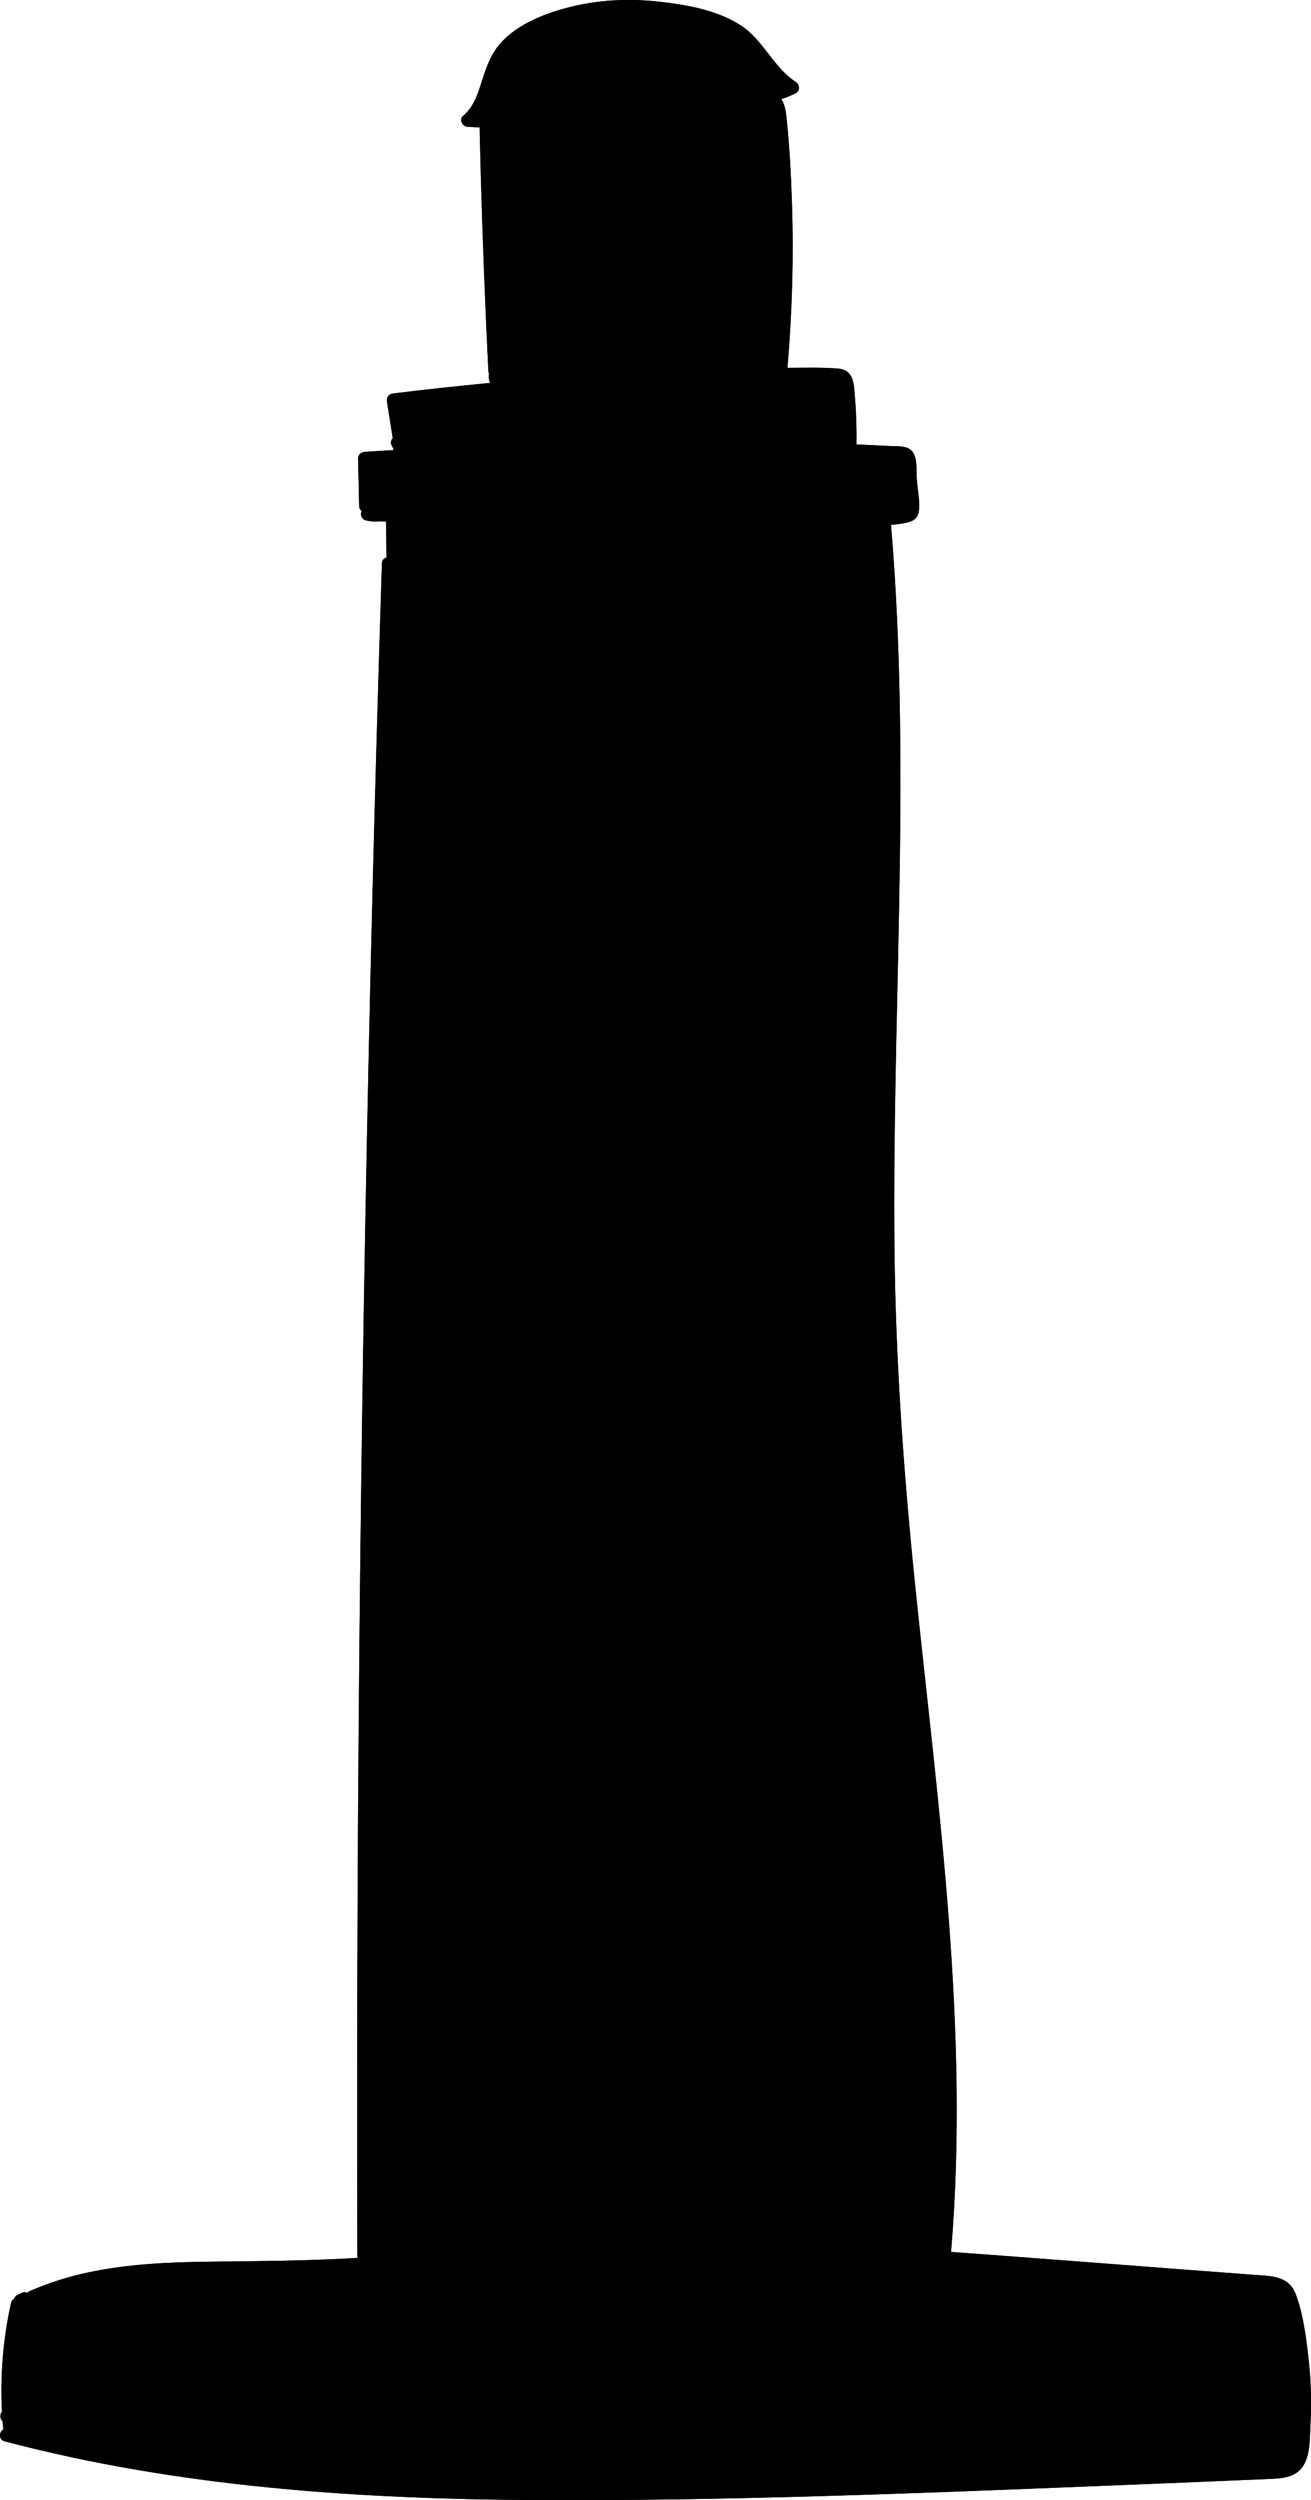 <svg id="Phare" xmlns="http://www.w3.org/2000/svg" viewBox="0 0 202.23 385.38">
<g id="Calque_4"><g>
<path class="cls-1" d="M83.07,108.82c0-.06,.03-.11,.05-.16-.03,0-.05-.02-.08-.02,0,.2-.01,.4-.02,.6,0,0,.01-.02,.02-.02,.01-.13,.02-.26,.03-.39Z"/>
<path class="cls-1" d="M85.13,202.57c-.06,0-.13,.02-.19,.02,.01,0,.03,.01,.04,.02,.05-.02,.1-.03,.15-.04Z"/>
<path class="cls-1" d="M94.26,200.91s-.03,0-.04,0c.01,.02,.03,.04,.04,.06,0-.02,0-.04,0-.07Z"/>
<path class="cls-1" d="M94.33,228.96c-.03-7.04-.07-14.08-.1-21.13l-.02-4.59c-2.93,.53-5.87,.96-8.83,1.27-.13,.01-.25-.01-.37-.06-.02,0-.04,.02-.06,.03-.17,.03-.34,.07-.52,.1,.09,8.3,.25,16.6,.49,24.9,3.14-.13,6.28-.3,9.42-.51Z"/>
<path class="cls-1" d="M80.47,211.03c0-.23,0-.45,0-.68-.02,0-.04,.01-.07,.01,.02,.23,.03,.45,.05,.68,0,0,0,0,0,0Z"/>
<path class="cls-1" d="M82.03,16.52c2.23-.2,4.46-.4,6.69-.59,8.76-.77,17.51-1.56,26.27-2.3,1.07-.09,2.22-.15,3.28,.12,.69-.1,1.38-.26,2.04-.5-2.77-2.5-4.39-6.11-7.75-8.02-3.62-2.06-8.19-2.78-12.29-3.1-4.39-.35-8.84-.03-13.07,1.23-3.79,1.13-8.13,2.99-9.91,6.77-1.16,2.47-1.54,5.33-3.06,7.57,.08,.03,.14,.05,.21,.1,.25-.33,.61-.58,1.19-.7,2.06-.42,4.31-.4,6.4-.59Z"/>
<path class="cls-1" d="M91.88,45.84c4,3.03,9.88,2.94,14.13,.49,4.32-2.48,6.86-7.58,6.14-12.53-.66-4.48-4.05-8.2-8.35-9.43-.04,0-.07,0-.11,0-5.71-1.06-11.6,1.78-14.21,6.98-2.31,4.61-1.95,11.17,2.41,14.48Z"/>
<path class="cls-1" d="M85.18,293.32c.15,.18,.25,.4,.25,.64,0,.87,0,1.73,0,2.6,0,.05-.02,.09-.03,.14,.92-.04,1.83-.1,2.75-.16,3.4-.24,6.79-.63,10.16-1.15,.62-3.87,.26-7.88,.12-11.78l-.43-12.41c-.06-1.65-.11-3.31-.17-4.96-3.09,.45-6.17,.9-9.26,1.34-.8,.12-1.6,.23-2.41,.35-.27,.04-.81-.01-1.03,.16-.42,.32-.3,.94-.31,1.4-.03,1.66-.06,3.32-.07,4.98-.04,6.29,.11,12.57,.42,18.85Z"/>
<path class="cls-1" d="M86.28,128.92c.95-.06,1.9-.13,2.85-.18,1.67-.09,3.34-.18,5-.28,.4-.02,.79,.04,1.1-.24,.34-.32,.26-.65,.27-1.12,.03-.81,.05-1.63,.07-2.45,.14-5.38,.16-10.77,.06-16.16-2.3,.02-4.6,.15-6.88,.42-.48,.06-1.31,0-1.74,.23-.11,.06-.17,.08-.21,.09,.01,.03,0,.09-.04,.21-.08,.22-.04,.59-.05,.82-.07,1.16-.14,2.33-.18,3.49-.2,4.8-.16,9.6,.09,14.4,.02,.36-.13,.6-.34,.76Z"/>
<path class="cls-1" d="M60.46,78.44c.17,0,.31,.06,.45,.13,5.44-.13,10.88-.22,16.32-.26,18.82-.14,37.65,.26,56.45,1.18,.14-.3,.42-.53,.86-.51,.96,.04,1.92,.04,2.88-.04,.55-.05,1.09-.15,1.64-.23,.07-.01,.68-.07,.7-.1,.22-.25-.15-2.14-.17-2.46-.07-.88-.13-1.76-.2-2.64-.04-.48-.07-.96-.11-1.44-.01-.2,.01-.84-.07-.96-.38-.56-1.7-.34-2.3-.37-1.79-.09-3.57-.17-5.36-.24-.32,.16-.72,.14-1.02-.04-24.43-.98-48.91-.59-73.3,1.14l.15,6.41c0,.1-.03,.18-.05,.26,.44,.02,.87,.05,1.31,.07,.17-.03,.35-.07,.52-.11,.32-.09,.62,0,.86,.19,.15,0,.3,.02,.44,.02Z"/>
<path class="cls-1" d="M62.5,68.09c.11,.16,.18,.35,.18,.54v.63c5.76-.36,11.51-.67,17.27-.89,13.86-.51,27.74-.58,41.61-.21,2.85,.08,5.7,.18,8.55,.29,.03-2.54-.05-5.08-.28-7.61-.05-.56,.07-1.68-.45-2-.4-.24-1.47-.05-1.92-.06-1.48-.03-2.96-.05-4.43-.06-20.48-.16-40.93,1.35-61.25,3.8,.26,1.68,.53,3.36,.79,5.03,.03,.2,0,.37-.06,.53Z"/>
<path class="cls-1" d="M76.27,307.04c.06-.05,.11-.11,.18-.15,0-.02-.01-.04-.02-.06h-.08c-.03,.07-.05,.14-.08,.21Z"/>
<path class="cls-1" d="M76.65,323.36c-.02,.93-.05,1.87-.07,2.8,.04,.08,.05,.18,.07,.28,0-1.03,0-2.05,0-3.08Z"/>
<path class="cls-1" d="M86.61,306.83c.13,0,.25,0,.38-.01,0,0-.01-.02-.02-.03-.12,.01-.24,.02-.37,.04Z"/>
<path class="cls-1" d="M83.87,266.46s-.02-.02-.03-.03c0,.02,0,.03,0,.05,.01,0,.02-.01,.03-.02Z"/>
<path class="cls-1" d="M78.46,304.72s.02,.06,.03,.08c.02,0,.04,0,.06,0,.04-.03,.07-.07,.11-.09-.07,0-.13,0-.2,.01Z"/>
<path class="cls-1" d="M202.15,373.6c-.13,2.46,.12,6.25-2.34,7.7-1.1,.65-2.41,.74-3.66,.81-1.82,.09-3.64,.15-5.46,.23-7.12,.3-14.24,.6-21.36,.88-28.66,1.15-57.36,2.29-86.04,2.16-27.73-.13-55.67-1.96-82.58-9.06-.96-.25-.86-1.44-.2-1.83-.04-.41-.07-.82-.1-1.23-.43-.38-.47-1.1-.1-1.49-.3-5.63,.18-11.27,1.4-16.78,.07-.32,.25-.52,.46-.63,.06-.21,.25-.47,.45-.56,.22-.11,.45-.21,.67-.32,.16-.09,.32-.14,.5-.14l.27,.04s.05,.03,.08,.04c.06-.02,.11-.04,.17-.05,.08-.1,.2-.18,.35-.24,2.87-1.23,5.83-2.18,8.89-2.83,6.3-1.35,12.76-1.6,19.18-1.67,6.94-.08,13.86-.11,20.8-.49,.56-.03,1.11-.07,1.67-.1-.04-.11-.07-.22-.07-.36-.06-19.09-.04-38.19,.05-57.28,.16-33.85,.55-67.69,1.17-101.53,.62-34.01,1.48-68.03,2.57-102.03,.02-.53,.36-.83,.76-.92-.04-.1-.07-.2-.07-.33-.01-1.73-.03-3.46-.04-5.19-.29-.02-.58-.03-.87-.05-.76,.08-1.53,.04-2.28-.14-.49-.12-.78-.62-.72-1.1,.02-.11,.05-.22,.11-.33-.23-.16-.4-.41-.4-.77-.06-2.45-.12-4.9-.17-7.35-.01-.57,.47-.96,1-1,1.49-.11,2.98-.19,4.47-.28-.03-.11-.05-.23-.09-.34-.05-.11-.11-.22-.17-.32-.09-.16-.14-.32-.14-.5,.01-.09,.02-.18,.04-.27,.04-.16,.13-.29,.24-.4-.3-1.88-.59-3.75-.89-5.63-.11-.7,.27-1.18,.96-1.27,4.98-.61,9.98-1.15,14.97-1.63,0,0,0,0,0,0-.06-.12-.11-.24-.15-.36-.02-.05-.03-.1-.04-.15-.03-.13-.04-.27-.05-.4-.01-.18,.02-.36,.05-.53-.05-.11-.09-.23-.1-.37-.49-9.96-.88-19.92-1.16-29.88-.06-2.24-.12-4.48-.17-6.73,0-.32-.02-.65-.01-.97-.01,0-.02,0-.03,0-.6-.02-1.2-.05-1.81-.07-.8-.03-1.41-1.12-.71-1.71,1.69-1.42,2.3-3.48,2.94-5.5,.64-2.01,1.34-3.97,2.74-5.59,2.78-3.2,7.42-4.89,11.43-5.83,4.4-1.03,8.99-1.16,13.47-.63,4.15,.49,8.68,1.3,12.25,3.62,3.5,2.28,5.02,6.48,8.48,8.71,.6,.39,.7,1.36,0,1.73-.72,.38-1.47,.68-2.23,.91,.51,.8,.69,1.78,.79,2.76,.46,4.41,.7,8.85,.85,13.28,.28,8.47,.03,16.95-.7,25.39,2.6,0,5.25-.1,7.84,.12,2.48,.21,2.42,2.53,2.58,4.5,.2,2.39,.27,4.79,.23,7.19,1.76,.07,3.53,.16,5.29,.25,1.18,.06,2.72-.12,3.45,1.02,.69,1.08,.48,2.98,.57,4.2,.11,1.5,.5,3.27,.32,4.76-.16,1.37-1.17,1.71-2.39,1.93-.64,.11-1.27,.19-1.91,.24,1.64,19.54,1.61,39.17,1.25,58.77-.32,17.59-.9,35.18-.72,52.78,.18,17.52,1.44,34.96,3.24,52.38,3.51,33.95,8.37,68.11,5.49,102.29,12.04,.87,24.08,1.82,36.12,2.73,3.54,.27,7.07,.53,10.61,.8,2.74,.21,5.38,.11,6.48,3.08,1.11,3,1.54,6.4,1.91,9.56,.4,3.41,.51,6.86,.33,10.29Z"/>
<path class="cls-1" d="M170.95,366.78c-1.29,.02-1.29-1.98,0-2,9.66-.16,19.31-.32,28.97-.47,0-.02,0-.05,0-.07-.15-1.46-.34-2.98-.59-4.48-12.2-.07-24.41-.13-36.61-.2-1.29,0-1.29-2.01,0-2,12.07,.07,24.14,.13,36.22,.2-.23-1.07-.5-2.13-.85-3.15-.65-1.89-2.2-1.76-3.93-1.89-1.65-.12-3.29-.25-4.94-.37l-20.73-1.57c-7.32-.55-14.65-1.13-21.97-1.66-.01,.14-.02,.27-.03,.41-.12,1.27-2.12,1.28-2,0,.02-.18,.03-.37,.05-.55-8.66-.61-17.33-1.12-26-1.4-.37,.29-.97,.28-1.35-.05-10.74-.32-21.49-.28-32.25,.39-13.75,.86-27.48,2.27-41.26,2.58-12.5,.28-25.66-.76-37.48,4.11-.03,.05-.06,.1-.1,.14l-.52,.5c-.34,.32-.81,.35-1.19,.14-.25,.06-.51,.11-.77,.16-.15,.69-.29,1.38-.42,2.08,4.69-.15,9.37-.29,14.05-.44,1.29-.04,1.28,1.96,0,2-4.8,.15-9.59,.3-14.39,.45-.59,3.94-.78,7.93-.58,11.92,11.41,.68,22.84,.92,34.27,.7,1.29-.03,1.29,1.97,0,2-11.38,.23-22.77-.01-34.13-.69,.03,.35,.05,.7,.08,1.04,0,.03,0,.05,0,.08,2.81,.72,5.63,1.41,8.46,2.02,26.31,5.72,53.37,6.78,80.22,6.64,27.71-.15,55.42-1.23,83.11-2.35,7.04-.29,14.07-.58,21.11-.88,1.37-.06,3.42,.08,4.11-1.4,.58-1.26,.53-3.04,.6-4.44-14.28,.04-28.56,.09-42.83,.13-1.29,0-1.29-2,0-2,14.28-.04,28.57-.09,42.85-.13,.02,0,.04,.01,.06,.01,.06-2,.03-4-.11-6-9.71,.16-19.42,.32-29.13,.48Z"/>
<path class="cls-1" d="M74.3,308.83s-.06-.1-.08-.15c0,.07,0,.14-.02,.21,.04-.02,.07-.05,.11-.06Z"/>
<path class="cls-1" d="M116.83,345.43c-.47-12.47-.46-24.95-.02-37.43-5.92,.16-11.83,.32-17.75,.48,.25,.16,.43,.41,.43,.79-.06,12.02-.39,24.04-.99,36.05,6.11-.14,12.22-.09,18.33,.1Z"/>
<path class="cls-1" d="M81.66,296.58s-.04-.03-.05-.05c0,0,0,0-.01,0,.04,.08,.09,.14,.15,.18-.03-.04-.06-.08-.09-.13Z"/>
<path class="cls-1" d="M96.25,345.38c.08,0,.17,0,.25,0,.6-12.02,.93-24.06,.99-36.1,0-.35,.16-.6,.38-.76-6.42,.18-12.84,.35-19.26,.53,0,.01,.01,.02,.02,.03,.01,.03,.02,.05,.03,.08,0,.03,.02,.06,.02,.09,0,.06,.02,.11,.02,.17,0,.06,.02,.12,.02,.17,0,.06,0,.12,0,.17,0,.18-.05,.35-.14,.5l-.02,.02c.06,.13,.11,.27,.11,.45-.02,11.87-.04,23.75-.05,35.62,5.87-.42,11.75-.8,17.64-.98Z"/><g>
<path d="M84.6,131c2.22-.1,4.45-.25,6.67-.38,1.11-.06,2.23-.1,3.33-.19,.71-.06,1.4-.13,1.98-.59,1.37-1.08,.95-3.67,.99-5.2,.06-2.28,.1-4.57,.12-6.85,.04-4.57-.02-9.14-.15-13.7-.02-.53-.45-1.02-1-1-4.16,.15-8.32,.3-12.47,.46-.23,0-.4,.09-.54,.2-.16,.03-.31,.05-.47,.08-.13,.03-.24,.09-.34,.18-.11,.07-.19,.16-.26,.28-.07,.11-.11,.24-.12,.37-.03,.13-.02,.27,.02,.4,0,.01,.01,.03,.02,.04-.56-.12-1.25,.18-1.27,.93-.18,6.73-.37,13.45-.55,20.18-.47,1.02-.39,2.24,.2,3.22,.84,1.41,2.33,1.64,3.85,1.57Zm1.93-17.23c.05-1.17,.11-2.33,.18-3.49,.02-.23-.03-.6,.05-.82,.05-.12,.05-.18,.04-.21,.04-.01,.1-.03,.21-.09,.43-.23,1.26-.18,1.74-.23,2.29-.27,4.58-.4,6.88-.42,.09,5.38,.08,10.77-.06,16.16-.02,.82-.04,1.63-.07,2.45-.02,.48,.07,.81-.27,1.12-.31,.29-.71,.22-1.1,.24-1.67,.1-3.33,.19-5,.28-.95,.05-1.9,.12-2.85,.18,.21-.16,.36-.41,.34-.76-.25-4.8-.29-9.6-.09-14.4Zm-3.49-5.13s.05,.02,.08,.02c-.01,.06-.04,.1-.05,.16-.01,.13-.02,.26-.03,.39,0,0-.01,.02-.02,.02,0-.2,.01-.4,.02-.6Z"/>
<path d="M78.9,221.44c-.21,3.2-1,6.3-.47,9.51,.07,.42,.56,.75,.96,.73,5.32-.14,10.63-.4,15.94-.78,.54-.04,1-.43,1-1-.04-8.26-.08-16.53-.12-24.79,0-1.89,.17-3.87-.04-5.74-.19-1.73-1.62-1.71-3.02-1.6-3.99,.32-7.97,.71-11.94,1.18-.58-.21-1.2-.15-1.76,.28-.97,.76-1,2.18-1.11,3.31-.31,3.18-.05,6.38,.21,9.56,.26,3.11,.55,6.23,.35,9.35Zm15.36-20.52s0,.04,0,.07c-.01-.02-.03-.04-.04-.06,.01,0,.03,0,.04,0Zm-9.13,1.66c-.05,.01-.11,.02-.15,.04-.01,0-.03-.01-.04-.02,.06,0,.13-.02,.19-.02Zm-.19,1.91s.04-.02,.06-.03c.11,.05,.24,.07,.37,.06,2.96-.31,5.91-.74,8.83-1.27l.02,4.59c.03,7.04,.07,14.08,.1,21.13-3.14,.21-6.28,.38-9.42,.51-.24-8.3-.4-16.6-.49-24.9,.17-.03,.34-.07,.52-.1Zm-4.46,5.88c0,.23,0,.45,0,.68,0,0,0,0,0,0-.02-.23-.04-.45-.05-.68,.02,0,.04,0,.07-.01Z"/>
<path d="M80.3,298.3c.6,.45,1.35,.5,2.07,.51,1.2,.02,2.42-.07,3.62-.13,4.51-.23,9.01-.73,13.47-1.44,.31-.05,.64-.39,.7-.7,.84-4.49,.42-9.12,.26-13.66-.16-4.72-.33-9.43-.49-14.15-.04-1.24-.09-2.48-.13-3.72-.03-.83,.14-1.95-.38-2.66-.39-.54-.97-.66-1.6-.67-1.12-.03-2.28,.11-3.39,.19-4.61,.32-9.19,.89-13.74,1.66-.57,.1-.79,.74-.7,1.23,.07,.38,.14,.75,.2,1.13,0,.04,.03,.06,.04,.09-.05,.11-.09,.23-.1,.38-.55,8.92-.62,17.86-.25,26.79-.01,.05-.04,.09-.05,.14-.17,1.49-.97,3.93,.48,5.02Zm4.85-30.2c.22-.17,.77-.12,1.03-.16,.8-.12,1.6-.23,2.41-.35,3.09-.45,6.17-.9,9.26-1.34,.06,1.65,.11,3.31,.17,4.96l.43,12.41c.13,3.9,.49,7.9-.12,11.78-3.37,.52-6.76,.91-10.16,1.15-.92,.06-1.83,.12-2.75,.16,0-.05,.03-.09,.03-.14,0-.87,0-1.73,0-2.6,0-.23-.1-.46-.25-.64-.31-6.28-.46-12.56-.42-18.85,.01-1.66,.03-3.32,.07-4.98,0-.46-.11-1.07,.31-1.4Zm-1.28-1.64s-.02,.01-.03,.02c0-.02,0-.03,0-.05,.01,0,.02,.02,.03,.03Zm-2.26,30.07s.04,.03,.05,.05c.03,.05,.06,.09,.09,.13-.06-.04-.11-.1-.15-.18,0,0,0,0,.01,0Z"/>
<path d="M104.86,49.09c5.46-2.12,9.2-7.28,9.4-13.16,.22-6.38-4.34-12.25-10.55-13.65-.19-.04-.35-.02-.5,.02-5.58-.67-11.24,1.68-14.47,6.38-3.34,4.86-3.78,12.04-.03,16.81,3.71,4.73,10.78,5.69,16.15,3.6Zm-15.39-17.73c2.61-5.2,8.5-8.05,14.21-6.98,.04,0,.08,0,.11,0,4.3,1.24,7.69,4.95,8.35,9.43,.73,4.95-1.82,10.05-6.14,12.53-4.25,2.44-10.13,2.54-14.13-.49-4.36-3.31-4.73-9.87-2.41-14.48Z"/>
<path d="M199.91,353.74c-1.1-2.97-3.75-2.87-6.48-3.08-3.54-.27-7.07-.53-10.61-.8-12.04-.91-24.08-1.86-36.12-2.73,2.88-34.18-1.98-68.33-5.49-102.29-1.8-17.42-3.05-34.86-3.24-52.38-.18-17.6,.39-35.19,.72-52.78,.36-19.59,.4-39.22-1.25-58.77,.64-.05,1.28-.13,1.91-.24,1.22-.21,2.23-.56,2.39-1.93,.18-1.49-.21-3.26-.32-4.76-.09-1.22,.12-3.12-.57-4.2-.73-1.15-2.27-.97-3.45-1.02-1.76-.09-3.53-.17-5.29-.25,.03-2.4-.03-4.8-.23-7.19-.17-1.97-.1-4.28-2.58-4.5-2.58-.22-5.24-.12-7.84-.12,.72-8.44,.97-16.92,.7-25.39-.14-4.43-.38-8.87-.85-13.28-.1-.98-.29-1.96-.79-2.76,.76-.24,1.51-.54,2.23-.91,.7-.36,.6-1.34,0-1.73-3.47-2.23-4.98-6.43-8.48-8.71-3.57-2.32-8.1-3.13-12.25-3.62-4.48-.53-9.07-.39-13.47,.63-4.01,.94-8.66,2.63-11.43,5.83-1.4,1.61-2.11,3.58-2.74,5.59-.65,2.03-1.26,4.09-2.94,5.5-.7,.59-.09,1.68,.71,1.71,.6,.02,1.2,.05,1.81,.07,.01,0,.02,0,.03,0,0,.32,0,.65,.01,.97,.05,2.24,.11,4.48,.17,6.73,.28,9.96,.67,19.93,1.16,29.88,0,.14,.05,.26,.1,.37-.04,.17-.06,.35-.05,.53,0,.13,.03,.27,.05,.4,0,.05,.02,.1,.04,.15,.04,.12,.09,.25,.15,.36,0,0,0,0,0,0-5,.49-9.99,1.02-14.97,1.63-.69,.08-1.07,.57-.96,1.27,.3,1.88,.59,3.75,.89,5.63-.11,.11-.2,.24-.24,.4-.01,.09-.02,.18-.04,.27,0,.18,.05,.35,.14,.5,.07,.1,.12,.21,.17,.32,.04,.11,.07,.22,.09,.34-1.49,.1-2.98,.18-4.47,.28-.53,.04-1.01,.43-1,1,.06,2.45,.12,4.9,.17,7.35,0,.36,.18,.61,.4,.77-.05,.1-.09,.21-.11,.33-.06,.48,.23,.98,.72,1.1,.75,.18,1.52,.23,2.28,.14,.29,.02,.58,.03,.87,.05,.01,1.73,.03,3.46,.04,5.19,0,.13,.03,.23,.07,.33-.4,.1-.75,.4-.76,.92-1.09,34-1.94,68.01-2.57,102.03-.62,33.84-1.01,67.69-1.17,101.53-.09,19.09-.11,38.19-.05,57.28,0,.14,.03,.25,.07,.36-.56,.03-1.11,.07-1.67,.1-6.93,.37-13.86,.41-20.8,.49-6.42,.07-12.89,.32-19.18,1.67-3.06,.65-6.02,1.6-8.89,2.83-.15,.06-.26,.15-.35,.24-.06,.02-.11,.04-.17,.05-.03-.01-.05-.03-.08-.04l-.27-.04c-.18,0-.35,.05-.5,.14-.22,.11-.45,.21-.67,.32-.2,.09-.39,.35-.45,.56-.22,.11-.39,.31-.46,.63-1.23,5.51-1.7,11.16-1.4,16.78-.37,.39-.33,1.1,.1,1.49,.03,.41,.06,.82,.1,1.23-.66,.39-.76,1.58,.2,1.83,26.91,7.1,54.85,8.93,82.58,9.06,28.68,.14,57.39-1.01,86.04-2.16,7.12-.28,14.24-.58,21.36-.88,1.82-.08,3.64-.14,5.46-.23,1.24-.06,2.56-.16,3.66-.81,2.46-1.45,2.21-5.24,2.34-7.7,.18-3.43,.07-6.88-.33-10.29-.37-3.16-.8-6.57-1.91-9.56ZM74.43,17.8c-.06-.04-.13-.07-.21-.1,1.52-2.24,1.9-5.1,3.06-7.57,1.77-3.79,6.12-5.64,9.91-6.77,4.23-1.27,8.68-1.58,13.07-1.23,4.1,.32,8.67,1.04,12.29,3.1,3.35,1.91,4.98,5.52,7.75,8.02-.67,.24-1.35,.4-2.04,.5-1.06-.27-2.21-.21-3.28-.12-8.76,.74-17.51,1.53-26.27,2.3-2.23,.2-4.46,.39-6.69,.59-2.1,.19-4.34,.17-6.4,.59-.57,.12-.94,.37-1.19,.7Zm2.98,40.36c.02-.21,.04-.42,.06-.62-.01-.09-.02-.18-.04-.27-.02-.1-.08-.18-.14-.26-.4-8.07-.73-16.13-.99-24.21-.13-3.99-.24-7.97-.33-11.96,0-.29-.18-1.25-.03-1.49,.27-.47,.58-.34,1.13-.39,.99-.09,1.98-.18,2.97-.26,2.15-.19,4.3-.38,6.44-.57,7.93-.7,15.86-1.4,23.79-2.09,1.49-.13,2.99-.3,4.49-.41,.12,.07,.26,.12,.41,.14,.99,.13,1.97,.13,2.94,.03,1.11,.49,1.14,1.68,1.24,2.74,.37,3.93,.62,7.86,.77,11.8,.33,8.8,.09,17.62-.66,26.4-2.26,0-4.51,.01-6.77,.06-11.08,.21-22.15,.86-33.19,1.86-.66,.06-1.31,.13-1.97,.19,0-.06,.02-.12,.02-.18,0-.18-.05-.34-.13-.49Zm45.61,.56c1.48,.01,2.96,.03,4.43,.06,.45,0,1.52-.18,1.92,.06,.52,.31,.4,1.44,.45,2,.23,2.53,.31,5.07,.28,7.61-2.85-.11-5.7-.22-8.55-.29-13.87-.37-27.75-.29-41.61,.21-5.75,.21-11.5,.52-17.25,.89v-.63c-.02-.19-.09-.38-.2-.54,.06-.16,.09-.33,.06-.53-.26-1.68-.53-3.36-.79-5.03,20.32-2.45,40.78-3.96,61.25-3.8Zm-63.86,19.51c-.17,.05-.35,.08-.52,.11-.44-.02-.87-.05-1.31-.07,.02-.08,.05-.16,.05-.26l-.15-6.41c24.39-1.73,48.87-2.12,73.3-1.14,.3,.18,.69,.19,1.02,.04,1.79,.07,3.57,.16,5.36,.24,.6,.03,1.92-.19,2.3,.37,.08,.12,.06,.76,.07,.96,.04,.48,.07,.96,.11,1.44,.07,.88,.13,1.76,.2,2.64,.02,.32,.39,2.2,.17,2.46-.03,.03-.63,.09-.7,.1-.55,.08-1.09,.18-1.64,.23-.96,.09-1.92,.09-2.88,.04-.44-.02-.72,.21-.86,.51-18.8-.91-37.63-1.32-56.45-1.18-5.44,.04-10.88,.13-16.32,.26-.13-.07-.28-.12-.45-.13-.15,0-.3-.02-.44-.02-.24-.18-.54-.28-.86-.19Zm.12,65.85c.46-19.09,1-38.17,1.61-57.26,0-.12-.03-.22-.06-.32,.4-.09,.75-.39,.75-.93-.01-1.67-.03-3.35-.04-5.02,19.39-.45,38.8-.35,58.19,.33,5.25,.18,10.5,.41,15.74,.68,1.95,23.8,1.43,47.64,.91,71.49-19.58-1.99-39.31-2.52-58.97-1.55-5.29,.26-10.58,.64-15.85,1.11-.06-.03-.11-.07-.18-.09-.4-.11-.83-.16-1.24-.12-.24,.02-.49,.06-.72,.12-.12,.03-.22,.09-.34,.14,.07-2.86,.12-5.72,.19-8.58Zm-1.78,101.52c.33-30.32,.85-60.65,1.54-90.97,.18,.03,.36,0,.53-.05,.05,.02,.1,.04,.16,.07,.18,.05,.35,.05,.53,0,.03,0,.06-.01,.09-.02,.11,.03,.23,.05,.37,.04,19.78-1.82,39.7-2.15,59.53-.95,5.38,.32,10.74,.77,16.1,1.31-.23,10.52-.44,21.04-.43,31.55,.03,17.54,.98,35,2.69,52.45,.31,3.21,.65,6.42,.99,9.62-21.45,.12-43.04-.24-64.38,2.26-5.97,.7-11.91,1.63-17.79,2.86,.03-2.73,.04-5.46,.07-8.19Zm-.09,10.12c.14,.04,.3,.05,.47,.01,20.99-4.41,42.52-4.81,63.89-4.96,6.01-.04,12.02-.07,18.04-.11,1.44,13.49,3.02,26.97,4.16,40.5,1.57,18.56,2.29,37.24,.74,55.82-1.79-.13-3.58-.26-5.37-.38-6.83-.47-13.67-.87-20.51-1.12-.51-13.53-.49-27.08,.08-40.61,0-.11-.02-.19-.05-.28,.02-.14,.04-.28,.07-.43,.04-.28,.05-.52-.1-.77-.03-.05-.07-.08-.11-.12v-.41c.44-.59,.19-1.64-.75-1.62-15.06,.35-30.11,.93-45.14,1.76-.5,.03-1.05,.44-1,1,.13,1.51,.27,3.02,.4,4.53,0,.08,.04,.15,.07,.22-.09,.14-.15,.3-.14,.51,.28,12.5,.56,25,.84,37.5-5.31,.4-10.62,.81-15.93,1.14,.02-.08,.05-.15,.05-.24-.09-30.65,.02-61.29,.3-91.94Zm41.65,52.75c5.92-.16,11.83-.32,17.75-.48-.45,12.47-.45,24.95,.02,37.43-6.11-.19-12.22-.24-18.33-.1,.6-12.01,.93-24.03,.99-36.05,0-.38-.18-.64-.43-.79Zm-20.5,1.8l.02-.02c.09-.16,.14-.32,.14-.5,0-.06,0-.11,0-.17,0-.06-.01-.12-.02-.17,0-.05-.01-.11-.02-.17,0-.03-.01-.06-.02-.09,0-.03-.02-.05-.03-.08,0-.01-.01-.02-.02-.03,6.42-.18,12.84-.35,19.26-.53-.22,.16-.37,.41-.38,.76-.06,12.04-.39,24.07-.99,36.1-.08,0-.17,0-.25,0-5.89,.19-11.76,.56-17.64,.98,.02-11.87,.04-23.75,.05-35.62,0-.18-.04-.32-.11-.45Zm0-5.49s-.04,0-.06,0c-.01-.03-.02-.06-.03-.08,.07,0,.13,0,.2-.01-.04,.02-.07,.06-.11,.09Zm8.06,2.02c.12-.01,.24-.02,.37-.04,0,0,.01,.02,.02,.03-.13,0-.25,0-.38,.01Zm-9.96,16.53c0,1.03,0,2.05,0,3.08-.01-.1-.03-.19-.07-.28,.02-.93,.05-1.87,.07-2.8Zm-.19-16.47c-.06,.04-.12,.1-.18,.15,.03-.07,.05-.14,.08-.2h.08s.01,.04,.02,.06Zm-2.15,1.94s-.07,.04-.11,.06c.02-.06,.02-.13,.02-.21,.03,.05,.05,.1,.08,.15Zm125.9,63.48s-.04-.01-.06-.01c-14.28,.04-28.57,.09-42.85,.13-1.29,0-1.29,2,0,2,14.28-.04,28.56-.09,42.83-.13-.07,1.4-.02,3.18-.6,4.44-.68,1.48-2.74,1.35-4.11,1.4-7.04,.3-14.07,.59-21.11,.88-27.69,1.13-55.4,2.2-83.11,2.35-26.85,.14-53.9-.92-80.22-6.64-2.83-.62-5.65-1.3-8.46-2.02,0-.03,.01-.05,0-.08-.03-.35-.05-.69-.08-1.04,11.36,.68,22.75,.91,34.13,.69,1.29-.03,1.29-2.03,0-2-11.43,.23-22.86-.01-34.27-.7-.2-3.99,0-7.98,.58-11.92,4.8-.15,9.59-.3,14.39-.45,1.28-.04,1.29-2.04,0-2-4.68,.15-9.37,.29-14.05,.44,.13-.69,.27-1.39,.42-2.08,.26-.04,.52-.09,.77-.16,.38,.21,.85,.18,1.19-.14l.52-.5s.07-.1,.1-.14c11.81-4.88,24.98-3.84,37.48-4.11,13.78-.31,27.51-1.72,41.26-2.58,10.77-.68,21.52-.72,32.25-.39,.37,.33,.98,.34,1.35,.05,8.67,.28,17.33,.8,26,1.4-.02,.18-.03,.37-.05,.55-.12,1.28,1.88,1.27,2,0,.01-.14,.02-.27,.03-.41,7.32,.52,14.65,1.1,21.97,1.66l20.73,1.57c1.65,.12,3.29,.25,4.94,.37,1.73,.13,3.28,0,3.93,1.89,.35,1.01,.61,2.07,.85,3.15-12.07-.07-24.14-.13-36.22-.2-1.29,0-1.29,1.99,0,2,12.2,.07,24.41,.13,36.61,.2,.25,1.5,.44,3.01,.59,4.48,0,.02,0,.05,0,.07-9.66,.16-19.31,.32-28.97,.47-1.29,.02-1.29,2.02,0,2,9.71-.16,19.42-.32,29.13-.48,.13,2,.17,4,.11,6Z"/></g></g></g></svg>
